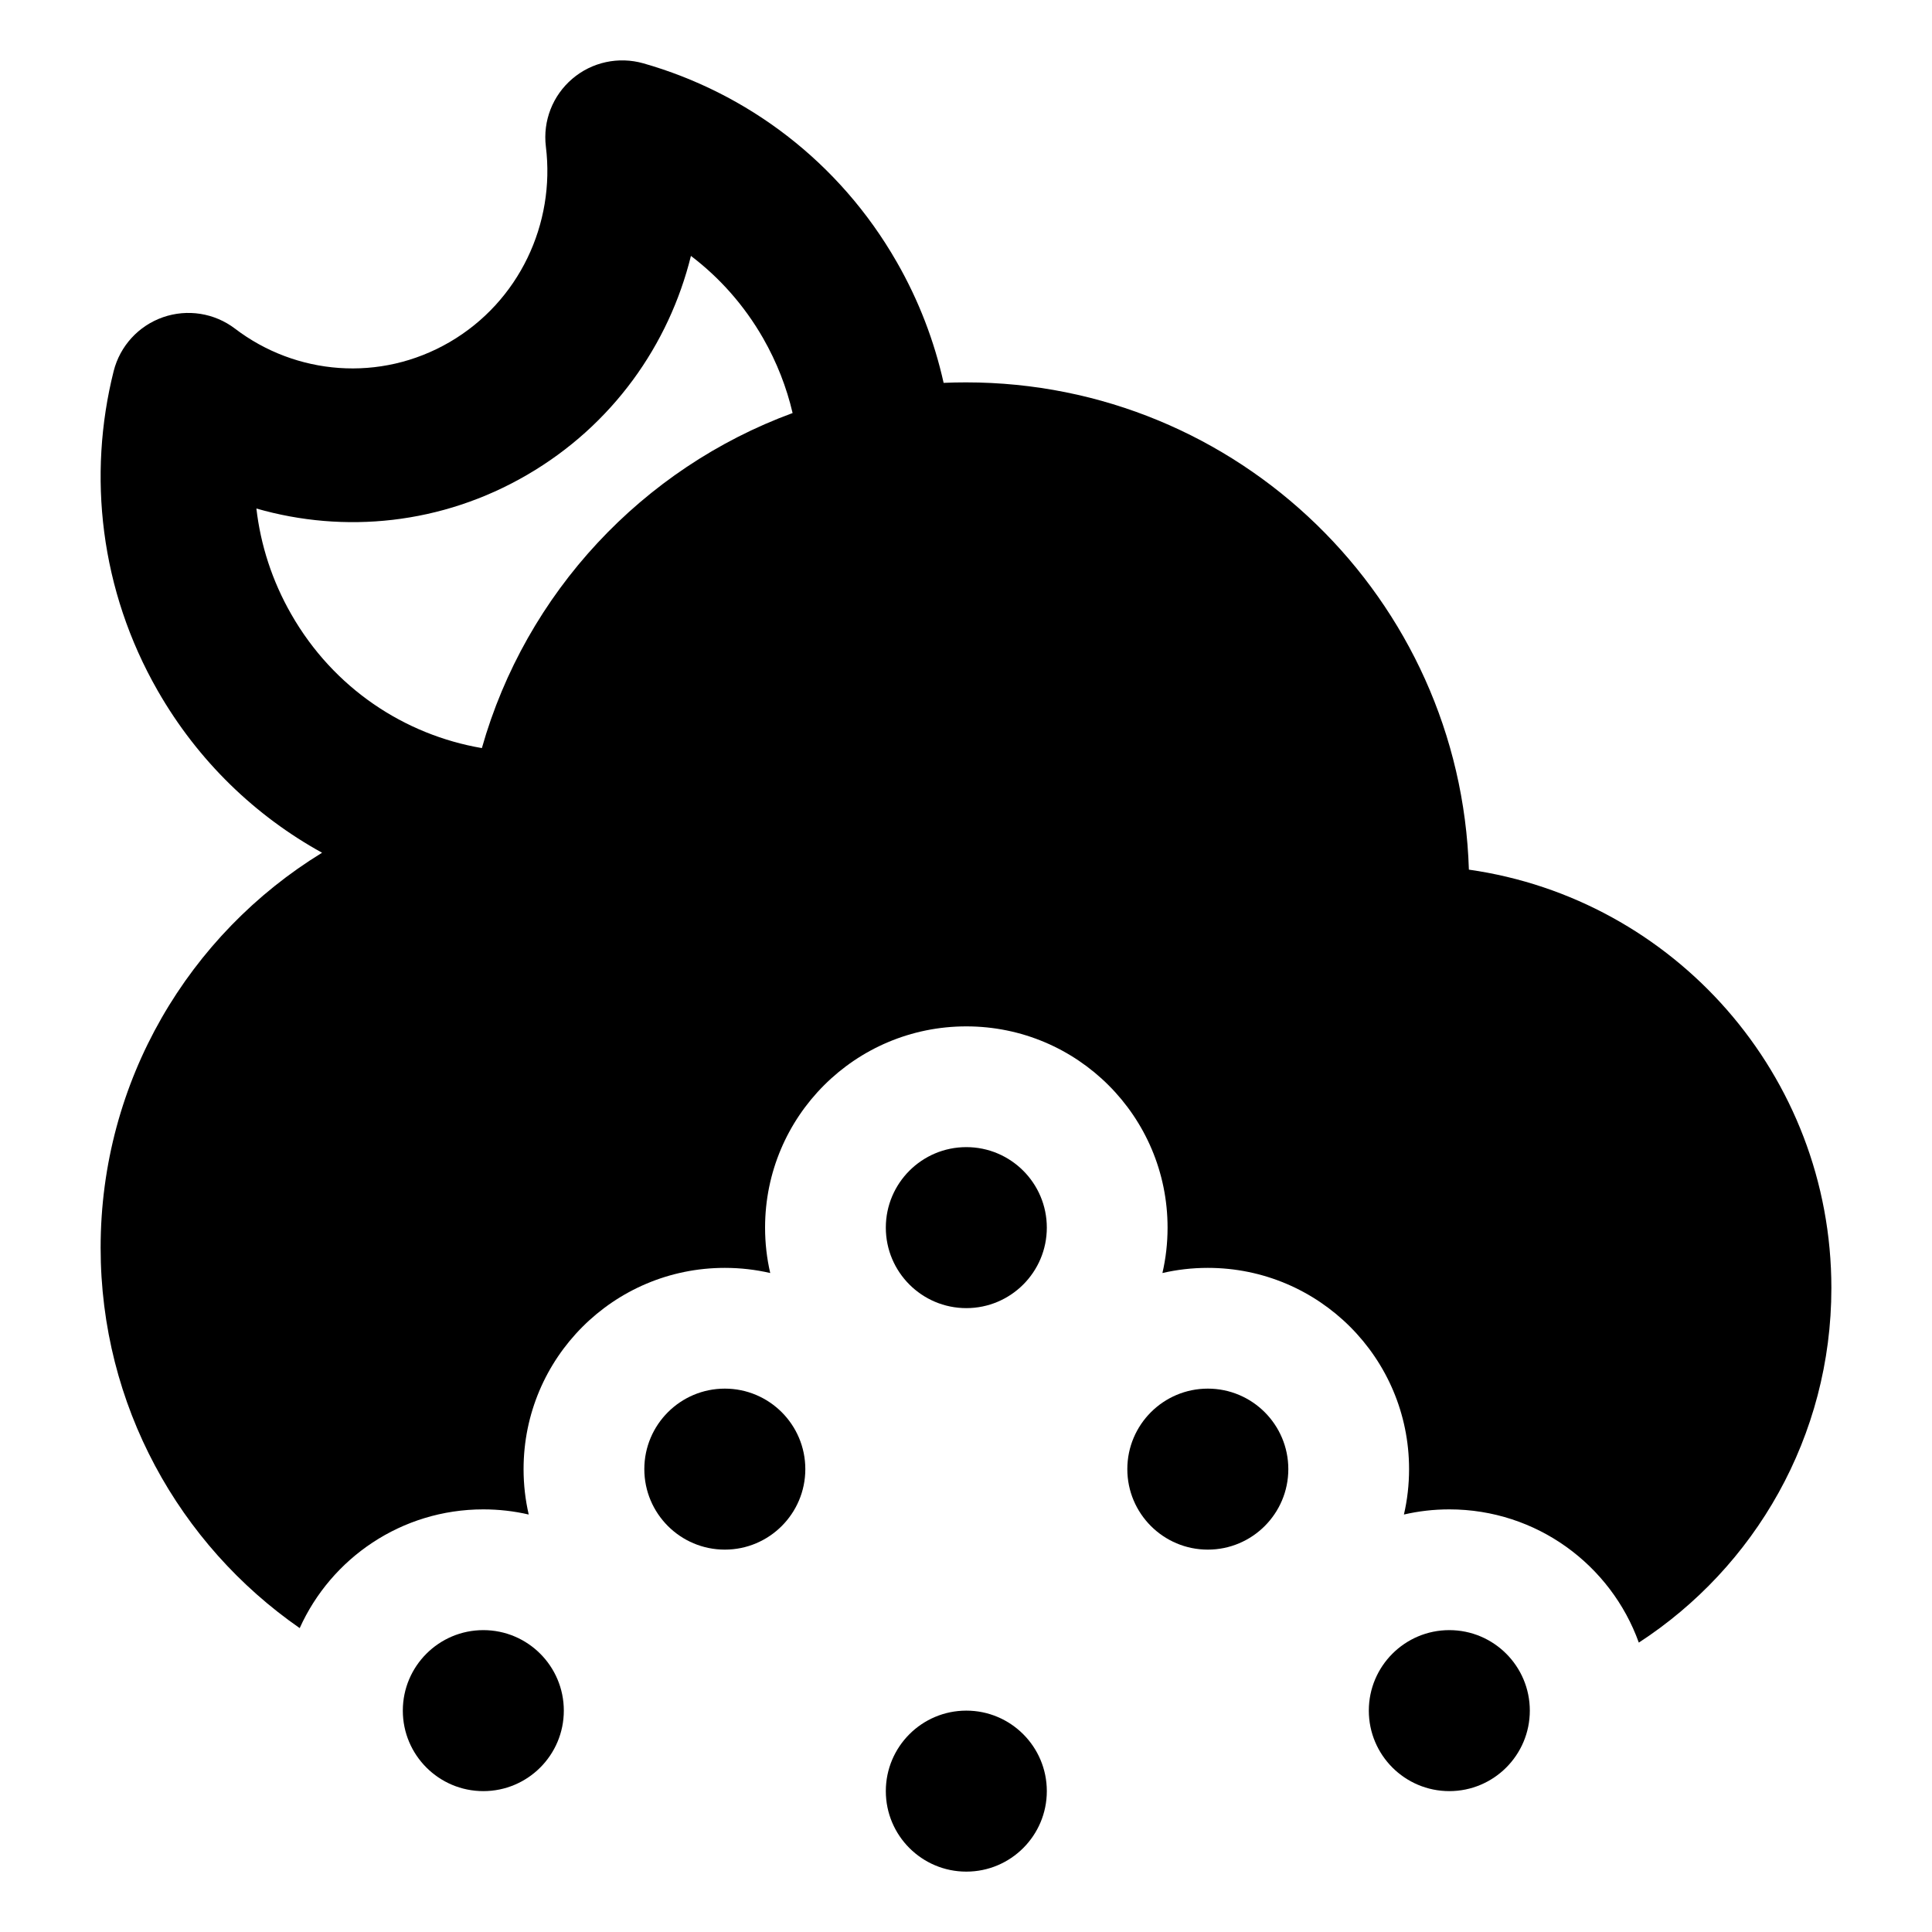<svg width="24" height="24" viewBox="0 0 24 24" xmlns="http://www.w3.org/2000/svg">
    <path d="M13.004 15.25C13.004 15.802 12.556 16.25 12.004 16.25C11.452 16.25 11.004 15.802 11.004 15.25C11.004 14.698 11.452 14.25 12.004 14.25C12.556 14.25 13.004 14.698 13.004 15.25Z"/>
    <path d="M10.004 18.25C10.004 18.802 9.556 19.25 9.004 19.25C8.452 19.25 8.004 18.802 8.004 18.25C8.004 17.698 8.452 17.25 9.004 17.25C9.556 17.25 10.004 17.698 10.004 18.25Z"/>
    <path d="M13.004 22.25C13.004 22.802 12.556 23.25 12.004 23.25C11.452 23.25 11.004 22.802 11.004 22.25C11.004 21.698 11.452 21.25 12.004 21.25C12.556 21.25 13.004 21.698 13.004 22.25Z"/>
    <path d="M15.004 19.25C15.556 19.25 16.004 18.802 16.004 18.25C16.004 17.698 15.556 17.25 15.004 17.25C14.452 17.25 14.004 17.698 14.004 18.25C14.004 18.802 14.452 19.25 15.004 19.25Z"/>
    <path d="M7.004 21.25C7.004 21.802 6.556 22.25 6.004 22.25C5.452 22.25 5.004 21.802 5.004 21.25C5.004 20.698 5.452 20.25 6.004 20.25C6.556 20.25 7.004 20.698 7.004 21.25Z"/>
    <path d="M19.004 21.25C19.004 21.802 18.556 22.25 18.004 22.25C17.452 22.25 17.004 21.802 17.004 21.25C17.004 20.698 17.452 20.25 18.004 20.25C18.556 20.25 19.004 20.698 19.004 21.25Z"/>
    <path fill-rule="evenodd" clip-rule="evenodd" d="M1.959 8.58C2.462 9.458 3.177 10.139 4.001 10.593C2.351 11.604 1.25 13.423 1.25 15.5C1.25 17.458 2.228 19.187 3.723 20.225C4.114 19.356 4.988 18.75 6.004 18.75C6.198 18.75 6.387 18.772 6.568 18.814C6.526 18.633 6.504 18.444 6.504 18.25C6.504 16.869 7.623 15.75 9.004 15.75C9.198 15.75 9.387 15.772 9.568 15.814C9.526 15.633 9.504 15.444 9.504 15.25C9.504 13.869 10.623 12.75 12.004 12.75C13.385 12.75 14.504 13.869 14.504 15.25C14.504 15.444 14.482 15.633 14.44 15.814C14.621 15.772 14.81 15.75 15.004 15.75C16.385 15.75 17.504 16.869 17.504 18.25C17.504 18.444 17.482 18.633 17.44 18.814C17.621 18.772 17.81 18.75 18.004 18.75C19.088 18.75 20.011 19.44 20.358 20.405C21.798 19.469 22.75 17.846 22.75 16C22.75 13.354 20.793 11.165 18.247 10.803C18.143 7.442 15.386 4.75 12 4.75C11.907 4.75 11.814 4.752 11.722 4.756C11.607 4.241 11.415 3.734 11.14 3.255C10.423 2.003 9.275 1.152 7.993 0.787C7.684 0.699 7.352 0.771 7.109 0.979C6.865 1.187 6.742 1.503 6.781 1.821C6.899 2.776 6.452 3.745 5.585 4.25C4.72 4.753 3.674 4.658 2.92 4.083C2.664 3.888 2.328 3.835 2.024 3.941C1.721 4.047 1.491 4.298 1.412 4.61C1.087 5.905 1.242 7.329 1.959 8.58ZM3.185 6.317C3.237 6.767 3.379 7.214 3.619 7.632C4.145 8.551 5.027 9.129 5.986 9.293C6.532 7.365 7.981 5.816 9.846 5.131C9.772 4.814 9.651 4.501 9.48 4.202C9.244 3.79 8.936 3.447 8.583 3.179C8.31 4.284 7.609 5.282 6.548 5.899C5.487 6.517 4.275 6.631 3.185 6.317Z"/>
</svg>
